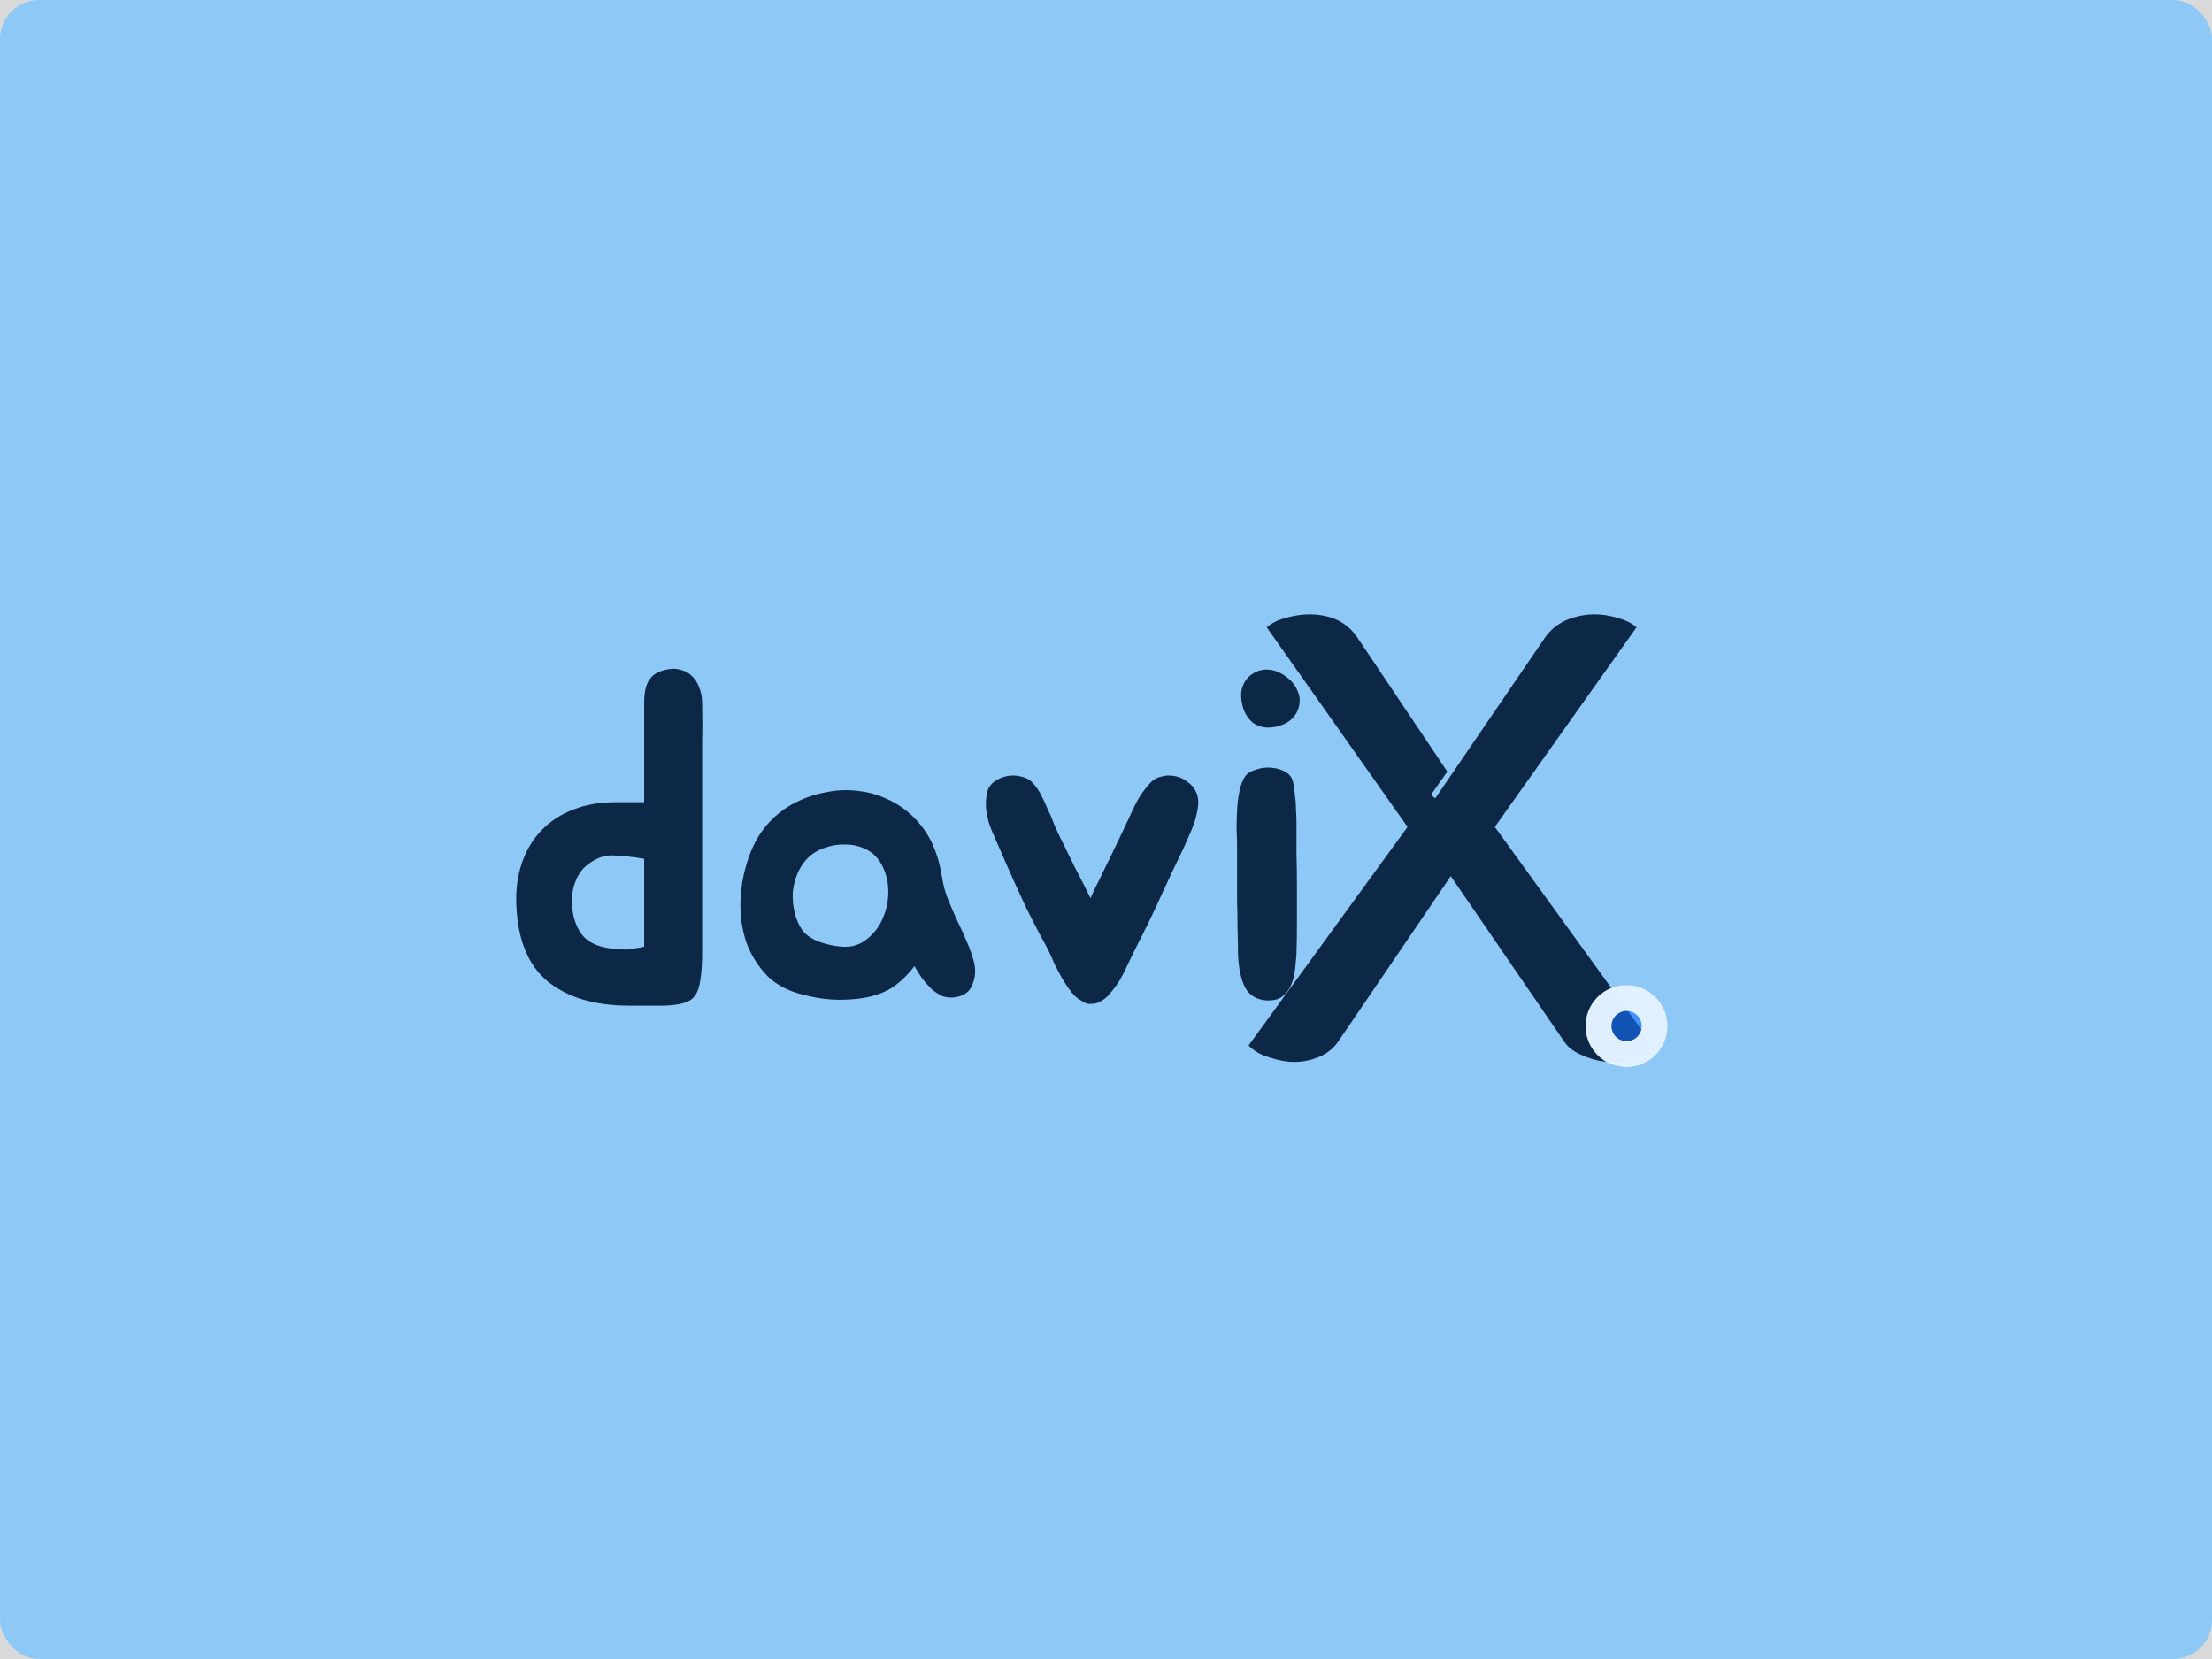 <svg width="512" height="384" viewBox="0 0 512 384" fill="none" xmlns="http://www.w3.org/2000/svg">
<rect width="512" height="384" fill="#D9D9D9"/>
<rect width="512" height="384" rx="9" fill="#8EC8F6"/>
<g filter="url(#filter0_d_152_2)">
<path d="M153.72 151.11C155.113 150.743 156.323 150.707 157.35 151C158.45 151.22 159.367 151.697 160.1 152.43C160.907 153.163 161.493 154.08 161.86 155.18C162.3 156.28 162.52 157.49 162.52 158.81C162.593 162.477 162.593 165.337 162.52 167.39C162.52 169.443 162.52 171.24 162.52 172.78V206.55C162.52 210.51 162.52 213.81 162.52 216.45C162.52 219.09 162.373 221.253 162.08 222.94C161.86 224.553 161.42 225.763 160.76 226.57C160.173 227.377 159.257 227.927 158.01 228.22C156.763 228.587 155.113 228.77 153.06 228.77C151.08 228.77 148.587 228.77 145.58 228.77C137.66 228.77 131.39 226.9 126.77 223.16C122.223 219.42 119.803 213.48 119.51 205.34C119.363 201.82 119.803 198.593 120.83 195.66C121.857 192.727 123.36 190.233 125.34 188.18C127.393 186.053 129.887 184.44 132.82 183.34C135.827 182.167 139.237 181.617 143.05 181.69H149.1V162C149.1 160.827 149.1 159.69 149.1 158.59C149.1 157.417 149.21 156.353 149.43 155.4C149.65 154.373 150.09 153.493 150.75 152.76C151.41 152.027 152.4 151.477 153.72 151.11ZM134.58 212.16C136.12 214.287 138.907 215.46 142.94 215.68C143.747 215.753 144.517 215.79 145.25 215.79C145.983 215.717 146.643 215.607 147.23 215.46C147.89 215.387 148.513 215.277 149.1 215.13V194.78C146.533 194.34 144.187 194.083 142.06 194.01C140.007 193.863 137.953 194.597 135.9 196.21C134.8 197.09 133.957 198.227 133.37 199.62C132.783 200.94 132.453 202.37 132.38 203.91C132.307 205.377 132.453 206.843 132.82 208.31C133.187 209.777 133.773 211.06 134.58 212.16ZM184.262 181.69C186.462 180.59 188.772 179.82 191.192 179.38C193.612 178.867 195.996 178.757 198.342 179.05C200.762 179.27 203.072 179.893 205.272 180.92C207.472 181.873 209.526 183.267 211.432 185.1C213.339 187.007 214.806 189.097 215.832 191.37C216.859 193.643 217.592 196.173 218.032 198.96C218.326 200.867 218.802 202.627 219.462 204.24C220.122 205.853 220.819 207.467 221.552 209.08C222.359 210.693 223.092 212.307 223.752 213.92C224.486 215.533 225.072 217.22 225.512 218.98C225.879 220.667 225.732 222.317 225.072 223.93C224.486 225.47 223.239 226.423 221.332 226.79C220.232 227.01 219.169 226.937 218.142 226.57C217.189 226.13 216.309 225.543 215.502 224.81C214.696 224.003 213.962 223.16 213.302 222.28C212.716 221.327 212.166 220.447 211.652 219.64C209.966 221.84 208.132 223.563 206.152 224.81C204.172 225.983 201.789 226.753 199.002 227.12C196.656 227.413 194.419 227.487 192.292 227.34C190.166 227.193 187.892 226.79 185.472 226.13C182.319 225.323 179.716 223.93 177.662 221.95C175.682 219.897 174.142 217.55 173.042 214.91C172.016 212.197 171.466 209.3 171.392 206.22C171.319 203.14 171.686 200.097 172.492 197.09C173.519 193.13 175.059 189.903 177.112 187.41C179.166 184.917 181.549 183.01 184.262 181.69ZM187.012 194.56C185.986 195.587 185.179 196.797 184.592 198.19C184.006 199.583 183.639 201.05 183.492 202.59C183.419 204.13 183.566 205.67 183.932 207.21C184.299 208.75 184.886 210.107 185.692 211.28C186.426 212.307 187.672 213.187 189.432 213.92C191.192 214.58 193.026 214.983 194.932 215.13C197.132 215.277 199.039 214.69 200.652 213.37C202.339 212.05 203.586 210.4 204.392 208.42C205.272 206.367 205.676 204.203 205.602 201.93C205.529 199.583 204.906 197.457 203.732 195.55C202.852 194.157 201.679 193.13 200.212 192.47C198.819 191.81 197.316 191.48 195.702 191.48C194.089 191.407 192.476 191.663 190.862 192.25C189.322 192.763 188.039 193.533 187.012 194.56ZM277.061 179.82C277.354 180.7 277.428 181.69 277.281 182.79C277.134 183.89 276.878 185.027 276.511 186.2C276.144 187.3 275.704 188.4 275.191 189.5C274.751 190.527 274.348 191.443 273.981 192.25C272.074 196.137 270.278 199.95 268.591 203.69C266.904 207.43 264.924 211.5 262.651 215.9C262.211 216.78 261.698 217.843 261.111 219.09C260.598 220.263 260.011 221.437 259.351 222.61C258.691 223.71 257.958 224.737 257.151 225.69C256.418 226.643 255.611 227.34 254.731 227.78C253.998 228.22 253.264 228.403 252.531 228.33C251.944 228.477 251.284 228.293 250.551 227.78C249.671 227.34 248.828 226.643 248.021 225.69C247.288 224.737 246.591 223.71 245.931 222.61C245.271 221.437 244.648 220.263 244.061 219.09C243.548 217.843 243.071 216.78 242.631 215.9C241.751 214.213 240.908 212.637 240.101 211.17C239.368 209.703 238.561 208.127 237.681 206.44C236.874 204.68 235.958 202.7 234.931 200.5C233.904 198.227 232.694 195.477 231.301 192.25C230.934 191.37 230.531 190.453 230.091 189.5C229.651 188.547 229.248 187.52 228.881 186.42C228.588 185.32 228.368 184.22 228.221 183.12C228.148 181.947 228.221 180.773 228.441 179.6C228.661 178.5 229.211 177.62 230.091 176.96C230.971 176.3 231.961 175.86 233.061 175.64C234.161 175.42 235.261 175.457 236.361 175.75C237.461 175.97 238.341 176.447 239.001 177.18C239.661 177.84 240.284 178.72 240.871 179.82C241.458 180.92 242.008 182.093 242.521 183.34C243.108 184.513 243.621 185.723 244.061 186.97C244.574 188.143 245.051 189.17 245.491 190.05C246.518 192.177 247.654 194.487 248.901 196.98C250.221 199.473 251.394 201.783 252.421 203.91C253.154 202.223 253.814 200.83 254.401 199.73C254.988 198.557 255.538 197.42 256.051 196.32C256.638 195.22 257.224 194.01 257.811 192.69C258.471 191.37 259.278 189.683 260.231 187.63C261.111 185.723 261.991 183.853 262.871 182.02C263.824 180.187 264.961 178.573 266.281 177.18C266.941 176.447 267.784 175.97 268.811 175.75C269.838 175.457 270.901 175.42 272.001 175.64C273.101 175.86 274.091 176.337 274.971 177.07C275.924 177.73 276.621 178.647 277.061 179.82ZM300.086 186.31C300.086 188.363 300.086 190.673 300.086 193.24C300.16 195.807 300.196 198.483 300.196 201.27C300.196 203.983 300.196 206.697 300.196 209.41C300.196 212.05 300.16 214.507 300.086 216.78C300.013 217.88 299.903 219.09 299.756 220.41C299.61 221.657 299.316 222.83 298.876 223.93C298.436 225.03 297.74 225.947 296.786 226.68C295.906 227.34 294.696 227.633 293.156 227.56C290.883 227.413 289.233 226.423 288.206 224.59C287.253 222.757 286.703 220.19 286.556 216.89C286.556 215.203 286.52 213.26 286.446 211.06C286.446 208.86 286.41 206.623 286.336 204.35C286.336 202.077 286.336 199.877 286.336 197.75C286.336 195.55 286.336 193.57 286.336 191.81C286.336 190.783 286.3 189.537 286.226 188.07C286.226 186.603 286.263 185.1 286.336 183.56C286.41 182.02 286.593 180.553 286.886 179.16C287.18 177.693 287.656 176.483 288.316 175.53C288.83 174.943 289.563 174.503 290.516 174.21C291.47 173.843 292.46 173.66 293.486 173.66C294.586 173.66 295.613 173.843 296.566 174.21C297.593 174.577 298.326 175.09 298.766 175.75C299.06 176.19 299.28 176.813 299.426 177.62C299.573 178.427 299.683 179.343 299.756 180.37C299.903 181.323 299.976 182.35 299.976 183.45C300.05 184.477 300.086 185.43 300.086 186.31ZM295.906 164.09C293.633 164.677 291.726 164.457 290.186 163.43C288.72 162.33 287.803 160.717 287.436 158.59C287.143 157.05 287.253 155.693 287.766 154.52C288.28 153.347 289.05 152.467 290.076 151.88C291.103 151.22 292.276 150.927 293.596 151C294.916 151.073 296.236 151.587 297.556 152.54C298.803 153.42 299.683 154.447 300.196 155.62C300.783 156.793 300.966 157.93 300.746 159.03C300.6 160.13 300.123 161.157 299.316 162.11C298.51 162.99 297.373 163.65 295.906 164.09Z" fill="#0D2847"/>
</g>
<g filter="url(#filter1_d_152_2)">
<path d="M299.6 241.8C297.867 241.8 296 241.467 294 240.8C292 240.267 290.333 239.333 289 238L325.8 187.4L293.2 141.2C294.267 140.267 295.733 139.533 297.6 139C299.6 138.467 301.4 138.2 303 138.2C308.067 138.2 311.8 140 314.2 143.6L335 174.6L331.2 180L332.2 180.8L357.6 143.6C358.8 141.867 360.4 140.533 362.4 139.6C364.533 138.667 366.8 138.2 369.2 138.2C370.8 138.2 372.533 138.467 374.4 139C376.267 139.533 377.733 140.267 378.8 141.2L346 187.4L382.6 238C381.4 239.333 379.867 240.267 378 240.8C376.267 241.467 374.6 241.8 373 241.8C370.867 241.8 368.733 241.333 366.6 240.4C364.467 239.6 362.933 238.467 362 237L335.8 198.8L309.8 237C308.733 238.6 307.267 239.8 305.4 240.6C303.533 241.4 301.6 241.8 299.6 241.8Z" fill="#0D2847"/>
</g>
<circle cx="376.5" cy="237.5" r="9.5" fill="#1572FF" fill-opacity="0.6"/>
<circle cx="376.5" cy="237.5" r="6.5" stroke="#E7F4FF" stroke-opacity="0.97" stroke-width="6"/>
<defs>
<filter id="filter0_d_152_2" x="115.29" y="150.56" width="189.786" height="86.21" filterUnits="userSpaceOnUse" color-interpolation-filters="sRGB">
<feFlood flood-opacity="0" result="BackgroundImageFix"/>
<feColorMatrix in="SourceAlpha" type="matrix" values="0 0 0 0 0 0 0 0 0 0 0 0 0 0 0 0 0 0 127 0" result="hardAlpha"/>
<feOffset dy="4"/>
<feGaussianBlur stdDeviation="2"/>
<feComposite in2="hardAlpha" operator="out"/>
<feColorMatrix type="matrix" values="0 0 0 0 0 0 0 0 0 0 0 0 0 0 0 0 0 0 0.25 0"/>
<feBlend mode="normal" in2="BackgroundImageFix" result="effect1_dropShadow_152_2"/>
<feBlend mode="normal" in="SourceGraphic" in2="effect1_dropShadow_152_2" result="shape"/>
</filter>
<filter id="filter1_d_152_2" x="285" y="138.2" width="101.6" height="111.6" filterUnits="userSpaceOnUse" color-interpolation-filters="sRGB">
<feFlood flood-opacity="0" result="BackgroundImageFix"/>
<feColorMatrix in="SourceAlpha" type="matrix" values="0 0 0 0 0 0 0 0 0 0 0 0 0 0 0 0 0 0 127 0" result="hardAlpha"/>
<feOffset dy="4"/>
<feGaussianBlur stdDeviation="2"/>
<feComposite in2="hardAlpha" operator="out"/>
<feColorMatrix type="matrix" values="0 0 0 0 0 0 0 0 0 0 0 0 0 0 0 0 0 0 0.25 0"/>
<feBlend mode="normal" in2="BackgroundImageFix" result="effect1_dropShadow_152_2"/>
<feBlend mode="normal" in="SourceGraphic" in2="effect1_dropShadow_152_2" result="shape"/>
</filter>
</defs>
</svg>
